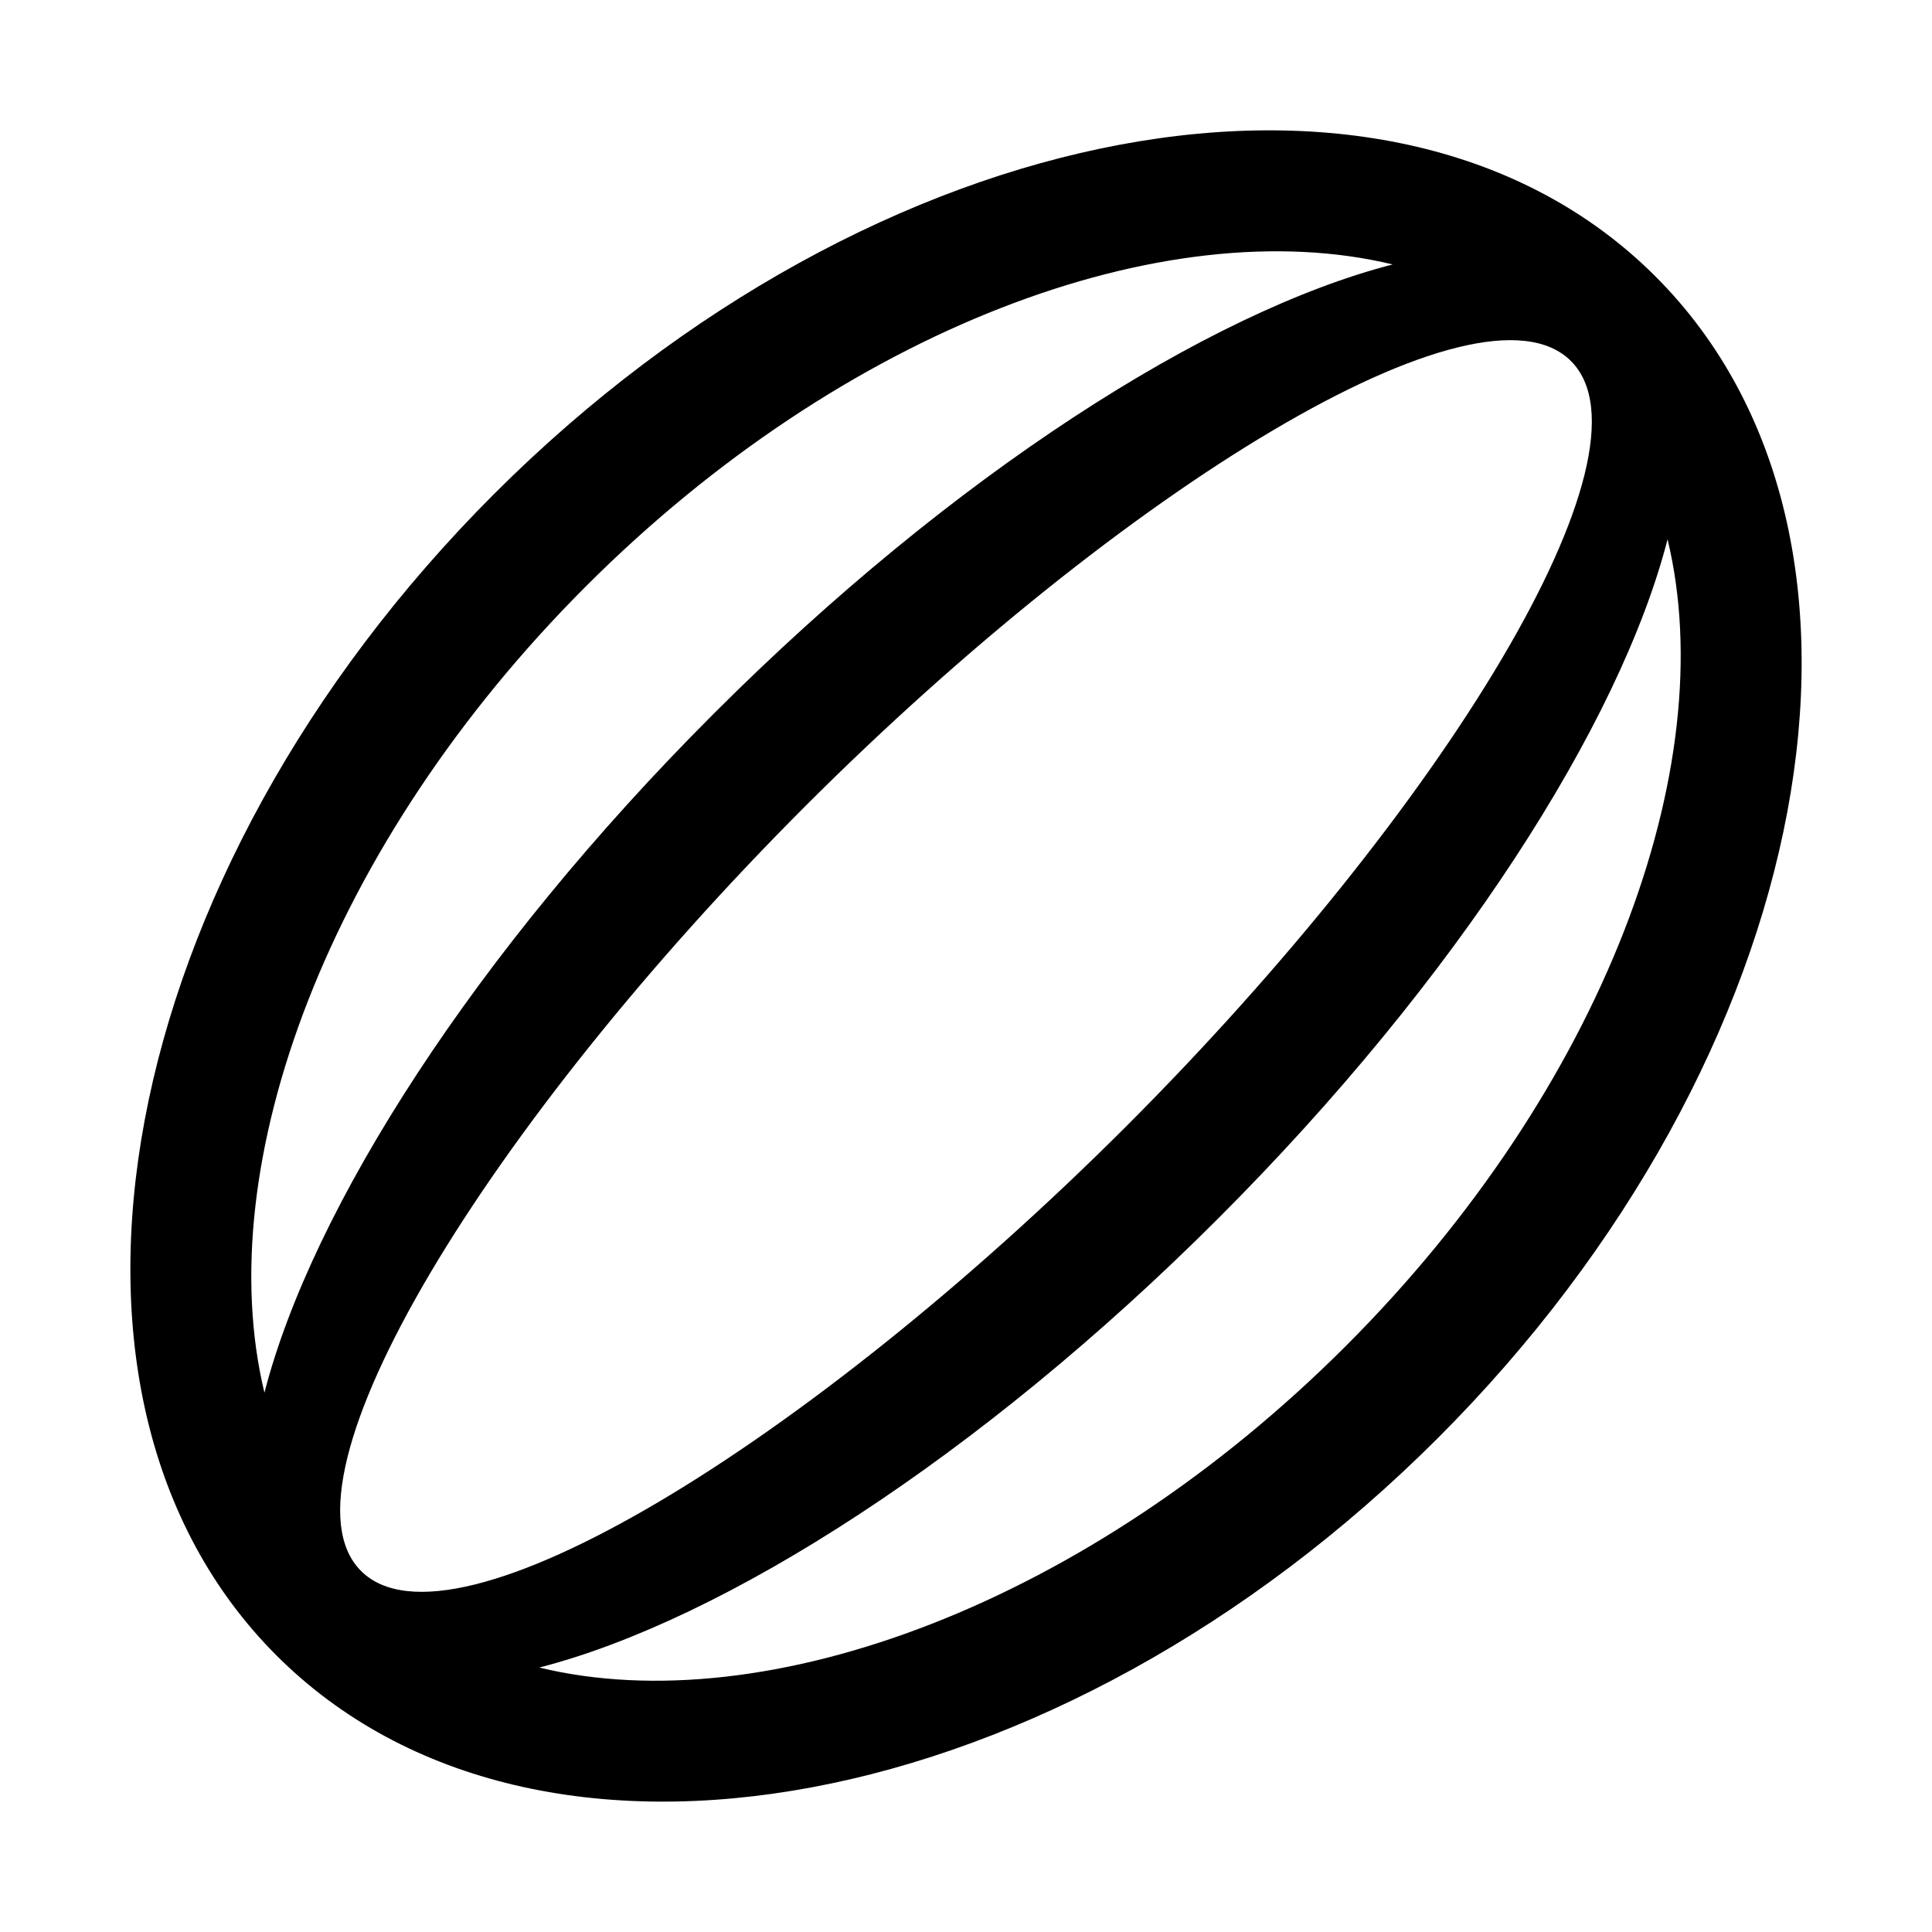 <svg width="24" height="24" viewBox="0 0 24 24" fill="none" xmlns="http://www.w3.org/2000/svg">
<path d="M7.281 7.281C10.482 4.08 14.475 2.603 17.3 3.285C15.005 3.876 11.833 5.898 8.866 8.866C5.898 11.833 3.876 15.006 3.285 17.3C2.603 14.475 4.079 10.482 7.281 7.281ZM16.719 16.72C13.518 19.921 9.525 21.398 6.699 20.715C8.994 20.125 12.167 18.102 15.134 15.135C18.101 12.167 20.124 8.995 20.715 6.7C21.397 9.525 19.921 13.518 16.719 16.72ZM13.991 13.991C10.057 17.924 5.62 20.65 4.485 19.515C3.349 18.381 6.076 13.943 10.009 10.009C13.943 6.076 18.381 3.35 19.515 4.485C20.65 5.619 17.924 10.057 13.991 13.991V13.991ZM6.137 6.137C1.407 10.868 0.197 17.328 3.435 20.565C6.673 23.803 13.132 22.593 17.863 17.863C22.593 13.132 23.803 6.673 20.566 3.435C17.328 0.196 10.868 1.407 6.137 6.137Z" fill="black"/>
</svg>

